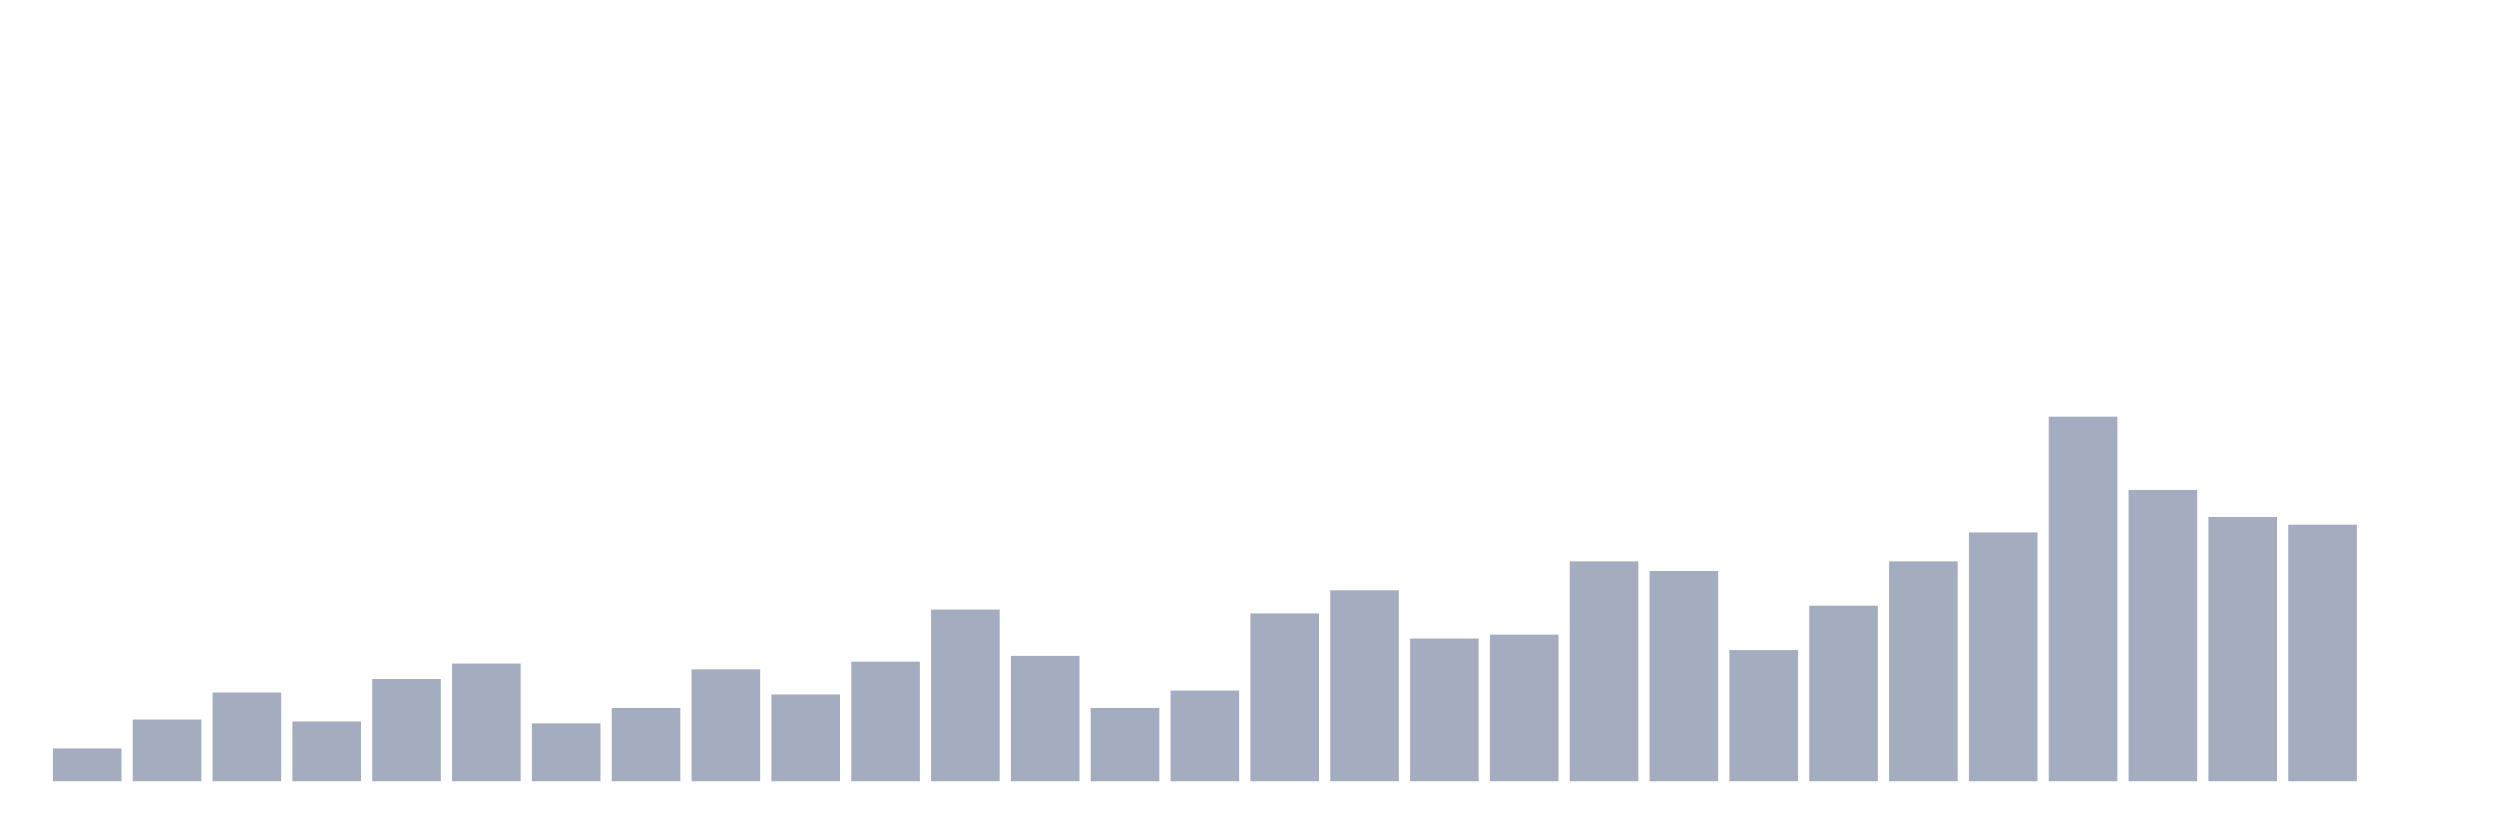 <svg xmlns="http://www.w3.org/2000/svg" viewBox="0 0 480 160"><g transform="translate(10,10)"><rect class="bar" x="0.153" width="13.175" y="133.704" height="6.296" fill="rgb(164,173,192)"></rect><rect class="bar" x="15.482" width="13.175" y="128.148" height="11.852" fill="rgb(164,173,192)"></rect><rect class="bar" x="30.81" width="13.175" y="122.963" height="17.037" fill="rgb(164,173,192)"></rect><rect class="bar" x="46.138" width="13.175" y="128.519" height="11.481" fill="rgb(164,173,192)"></rect><rect class="bar" x="61.466" width="13.175" y="120.37" height="19.63" fill="rgb(164,173,192)"></rect><rect class="bar" x="76.794" width="13.175" y="117.407" height="22.593" fill="rgb(164,173,192)"></rect><rect class="bar" x="92.123" width="13.175" y="128.889" height="11.111" fill="rgb(164,173,192)"></rect><rect class="bar" x="107.451" width="13.175" y="125.926" height="14.074" fill="rgb(164,173,192)"></rect><rect class="bar" x="122.779" width="13.175" y="118.519" height="21.481" fill="rgb(164,173,192)"></rect><rect class="bar" x="138.107" width="13.175" y="123.333" height="16.667" fill="rgb(164,173,192)"></rect><rect class="bar" x="153.436" width="13.175" y="117.037" height="22.963" fill="rgb(164,173,192)"></rect><rect class="bar" x="168.764" width="13.175" y="107.037" height="32.963" fill="rgb(164,173,192)"></rect><rect class="bar" x="184.092" width="13.175" y="115.926" height="24.074" fill="rgb(164,173,192)"></rect><rect class="bar" x="199.42" width="13.175" y="125.926" height="14.074" fill="rgb(164,173,192)"></rect><rect class="bar" x="214.748" width="13.175" y="122.593" height="17.407" fill="rgb(164,173,192)"></rect><rect class="bar" x="230.077" width="13.175" y="107.778" height="32.222" fill="rgb(164,173,192)"></rect><rect class="bar" x="245.405" width="13.175" y="103.333" height="36.667" fill="rgb(164,173,192)"></rect><rect class="bar" x="260.733" width="13.175" y="112.593" height="27.407" fill="rgb(164,173,192)"></rect><rect class="bar" x="276.061" width="13.175" y="111.852" height="28.148" fill="rgb(164,173,192)"></rect><rect class="bar" x="291.39" width="13.175" y="97.778" height="42.222" fill="rgb(164,173,192)"></rect><rect class="bar" x="306.718" width="13.175" y="99.63" height="40.37" fill="rgb(164,173,192)"></rect><rect class="bar" x="322.046" width="13.175" y="114.815" height="25.185" fill="rgb(164,173,192)"></rect><rect class="bar" x="337.374" width="13.175" y="106.296" height="33.704" fill="rgb(164,173,192)"></rect><rect class="bar" x="352.702" width="13.175" y="97.778" height="42.222" fill="rgb(164,173,192)"></rect><rect class="bar" x="368.031" width="13.175" y="92.222" height="47.778" fill="rgb(164,173,192)"></rect><rect class="bar" x="383.359" width="13.175" y="70" height="70" fill="rgb(164,173,192)"></rect><rect class="bar" x="398.687" width="13.175" y="84.074" height="55.926" fill="rgb(164,173,192)"></rect><rect class="bar" x="414.015" width="13.175" y="89.259" height="50.741" fill="rgb(164,173,192)"></rect><rect class="bar" x="429.344" width="13.175" y="90.741" height="49.259" fill="rgb(164,173,192)"></rect><rect class="bar" x="444.672" width="13.175" y="140" height="0" fill="rgb(164,173,192)"></rect></g></svg>